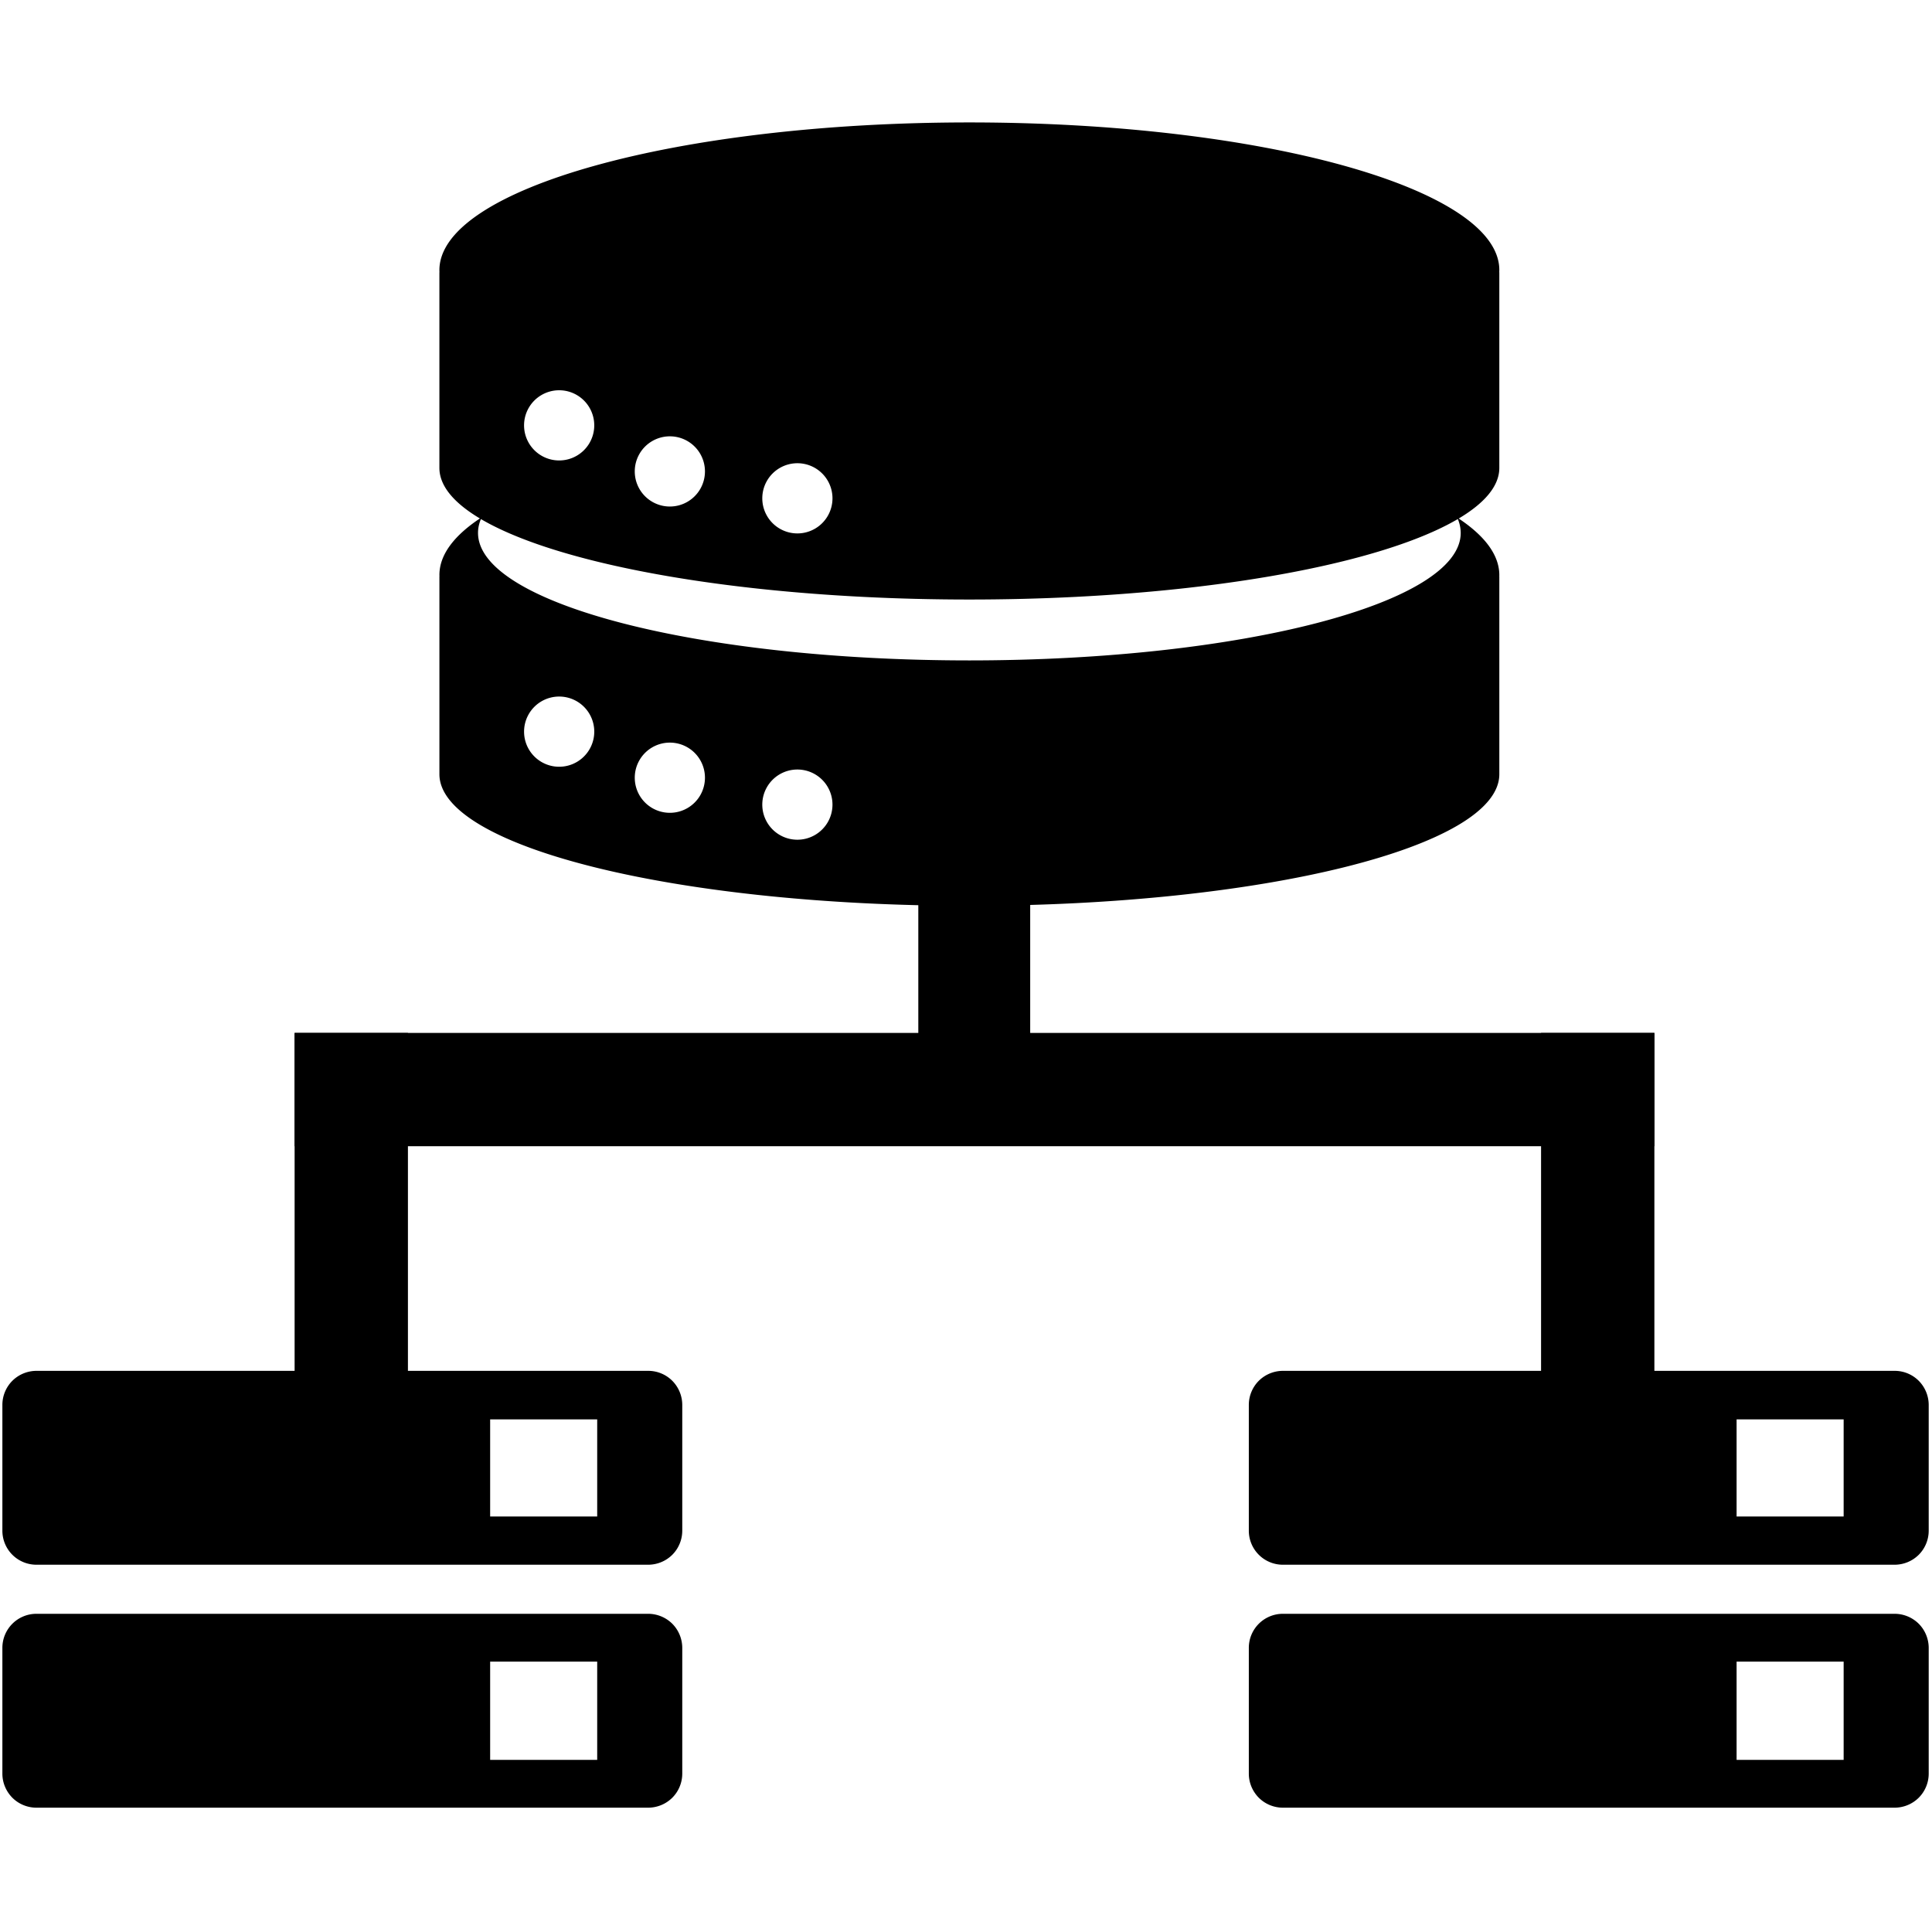 <svg class="icon" style="" viewBox="0 0 1024 1024" version="1.1" xmlns="http://www.w3.org/2000/svg"
     data-spm-anchor-id="a313x.7781069.0.i6" width="200"
     height="200">
  <path
    d="M794.67 143.135c0-43.151-125.763-78.244-280.893-78.244-155.131 0-280.888 35.151-280.888 78.3 0 0.312 0.033 1.103 0.041 1.103h-0.041v103.708c0 38.525 125.763 69.757 280.888 69.757 155.136 0 280.891-31.232 280.891-69.757v-103.706h-0.044c0.013 0 0.044-0.852 0.044-1.162h0.003z m-498.304 100.915a18.601 18.601 0 1 1 0-37.204 18.601 18.601 0 0 1 0 37.204z m58.673 24.417a18.601 18.601 0 1 1 0-37.204 18.601 18.601 0 0 1 0 37.204z m67.594 14.257a18.601 18.601 0 1 1 0-37.204 18.601 18.601 0 0 1 0 37.204z m372.037 22.118c0-10.854-7.962-21.179-22.356-30.556 1.224 2.547 1.869 5.332 1.897 8.159 0 37.33-116.595 67.587-260.429 67.587-143.828 0-260.421-30.257-260.421-67.584 0-2.803 0.666-5.56 1.946-8.276-14.426 9.38-22.41 19.712-22.41 30.579 0 0.307 0.031 0.635 0.044 0.635h-0.044v104.95c0 38.528 125.755 69.76 280.883 69.76 155.136 0 280.891-31.232 280.891-69.76v-104.945h-0.041a2.23 2.23 0 0 0 0.041-0.545zM296.371 406.39a18.601 18.601 0 1 1 0-37.204 18.601 18.601 0 0 1 0 37.204z m58.67 24.415a18.601 18.601 0 1 1 0-37.204 18.601 18.601 0 0 1 0 37.204z m67.589 14.262a18.601 18.601 0 1 1 0-37.204 18.601 18.601 0 0 1 0 37.204z"
    data-spm-anchor-id="a313x.7781069.0.i7"></path>
  <path d="M486.723 455.04h59.302v148.255h-59.302z"  stroke-width="40"></path>
  <path d="M156.152 547.471h720.704v60.058H156.152z"  stroke-width="40"></path>
  <path d="M156.152 547.471h60.058v180.175h-60.058zM816.799 547.471h60.058v180.175h-60.058z"
         stroke-width="40"></path>
  <path
    d="M343.578 855.347H19.295a18.045 18.045 0 0 0-18.035 18.035v66.693c0 4.782 1.925 9.344 5.279 12.754a18.107 18.107 0 0 0 12.756 5.279H343.578a18.204 18.204 0 0 0 12.756-5.279 18.107 18.107 0 0 0 5.279-12.754v-66.693a18.204 18.204 0 0 0-5.279-12.756 18.204 18.204 0 0 0-12.756-5.279z m-27.052 77.414H259.789v-52.068h56.74v52.07z m27.052-206.182H19.295a18.204 18.204 0 0 0-12.756 5.279 18.107 18.107 0 0 0-5.279 12.756v66.693a18.045 18.045 0 0 0 18.035 18.033H343.578a18.204 18.204 0 0 0 12.756-5.276 18.107 18.107 0 0 0 5.279-12.756v-66.693a18.204 18.204 0 0 0-5.279-12.756 17.971 17.971 0 0 0-12.756-5.279z m-27.052 77.194H259.789v-51.461h56.74v51.461z"></path>
  <path
    d="M1004.224 855.347H679.936a18.045 18.045 0 0 0-18.033 18.035v66.693c0 4.782 1.923 9.344 5.279 12.754a18.107 18.107 0 0 0 12.754 5.279h324.285a18.204 18.204 0 0 0 12.754-5.279 18.107 18.107 0 0 0 5.279-12.754v-66.693a18.204 18.204 0 0 0-5.279-12.756 18.204 18.204 0 0 0-12.754-5.279z m-27.052 77.414h-56.742v-52.068h56.742v52.07z m27.052-206.182H679.936a18.204 18.204 0 0 0-12.754 5.279 18.107 18.107 0 0 0-5.279 12.756v66.693a18.045 18.045 0 0 0 18.033 18.033h324.285a18.204 18.204 0 0 0 12.754-5.276 18.107 18.107 0 0 0 5.279-12.756v-66.693a18.204 18.204 0 0 0-5.279-12.756 17.971 17.971 0 0 0-12.754-5.279z m-27.052 77.194h-56.742v-51.461h56.742v51.461z"></path>
</svg>
